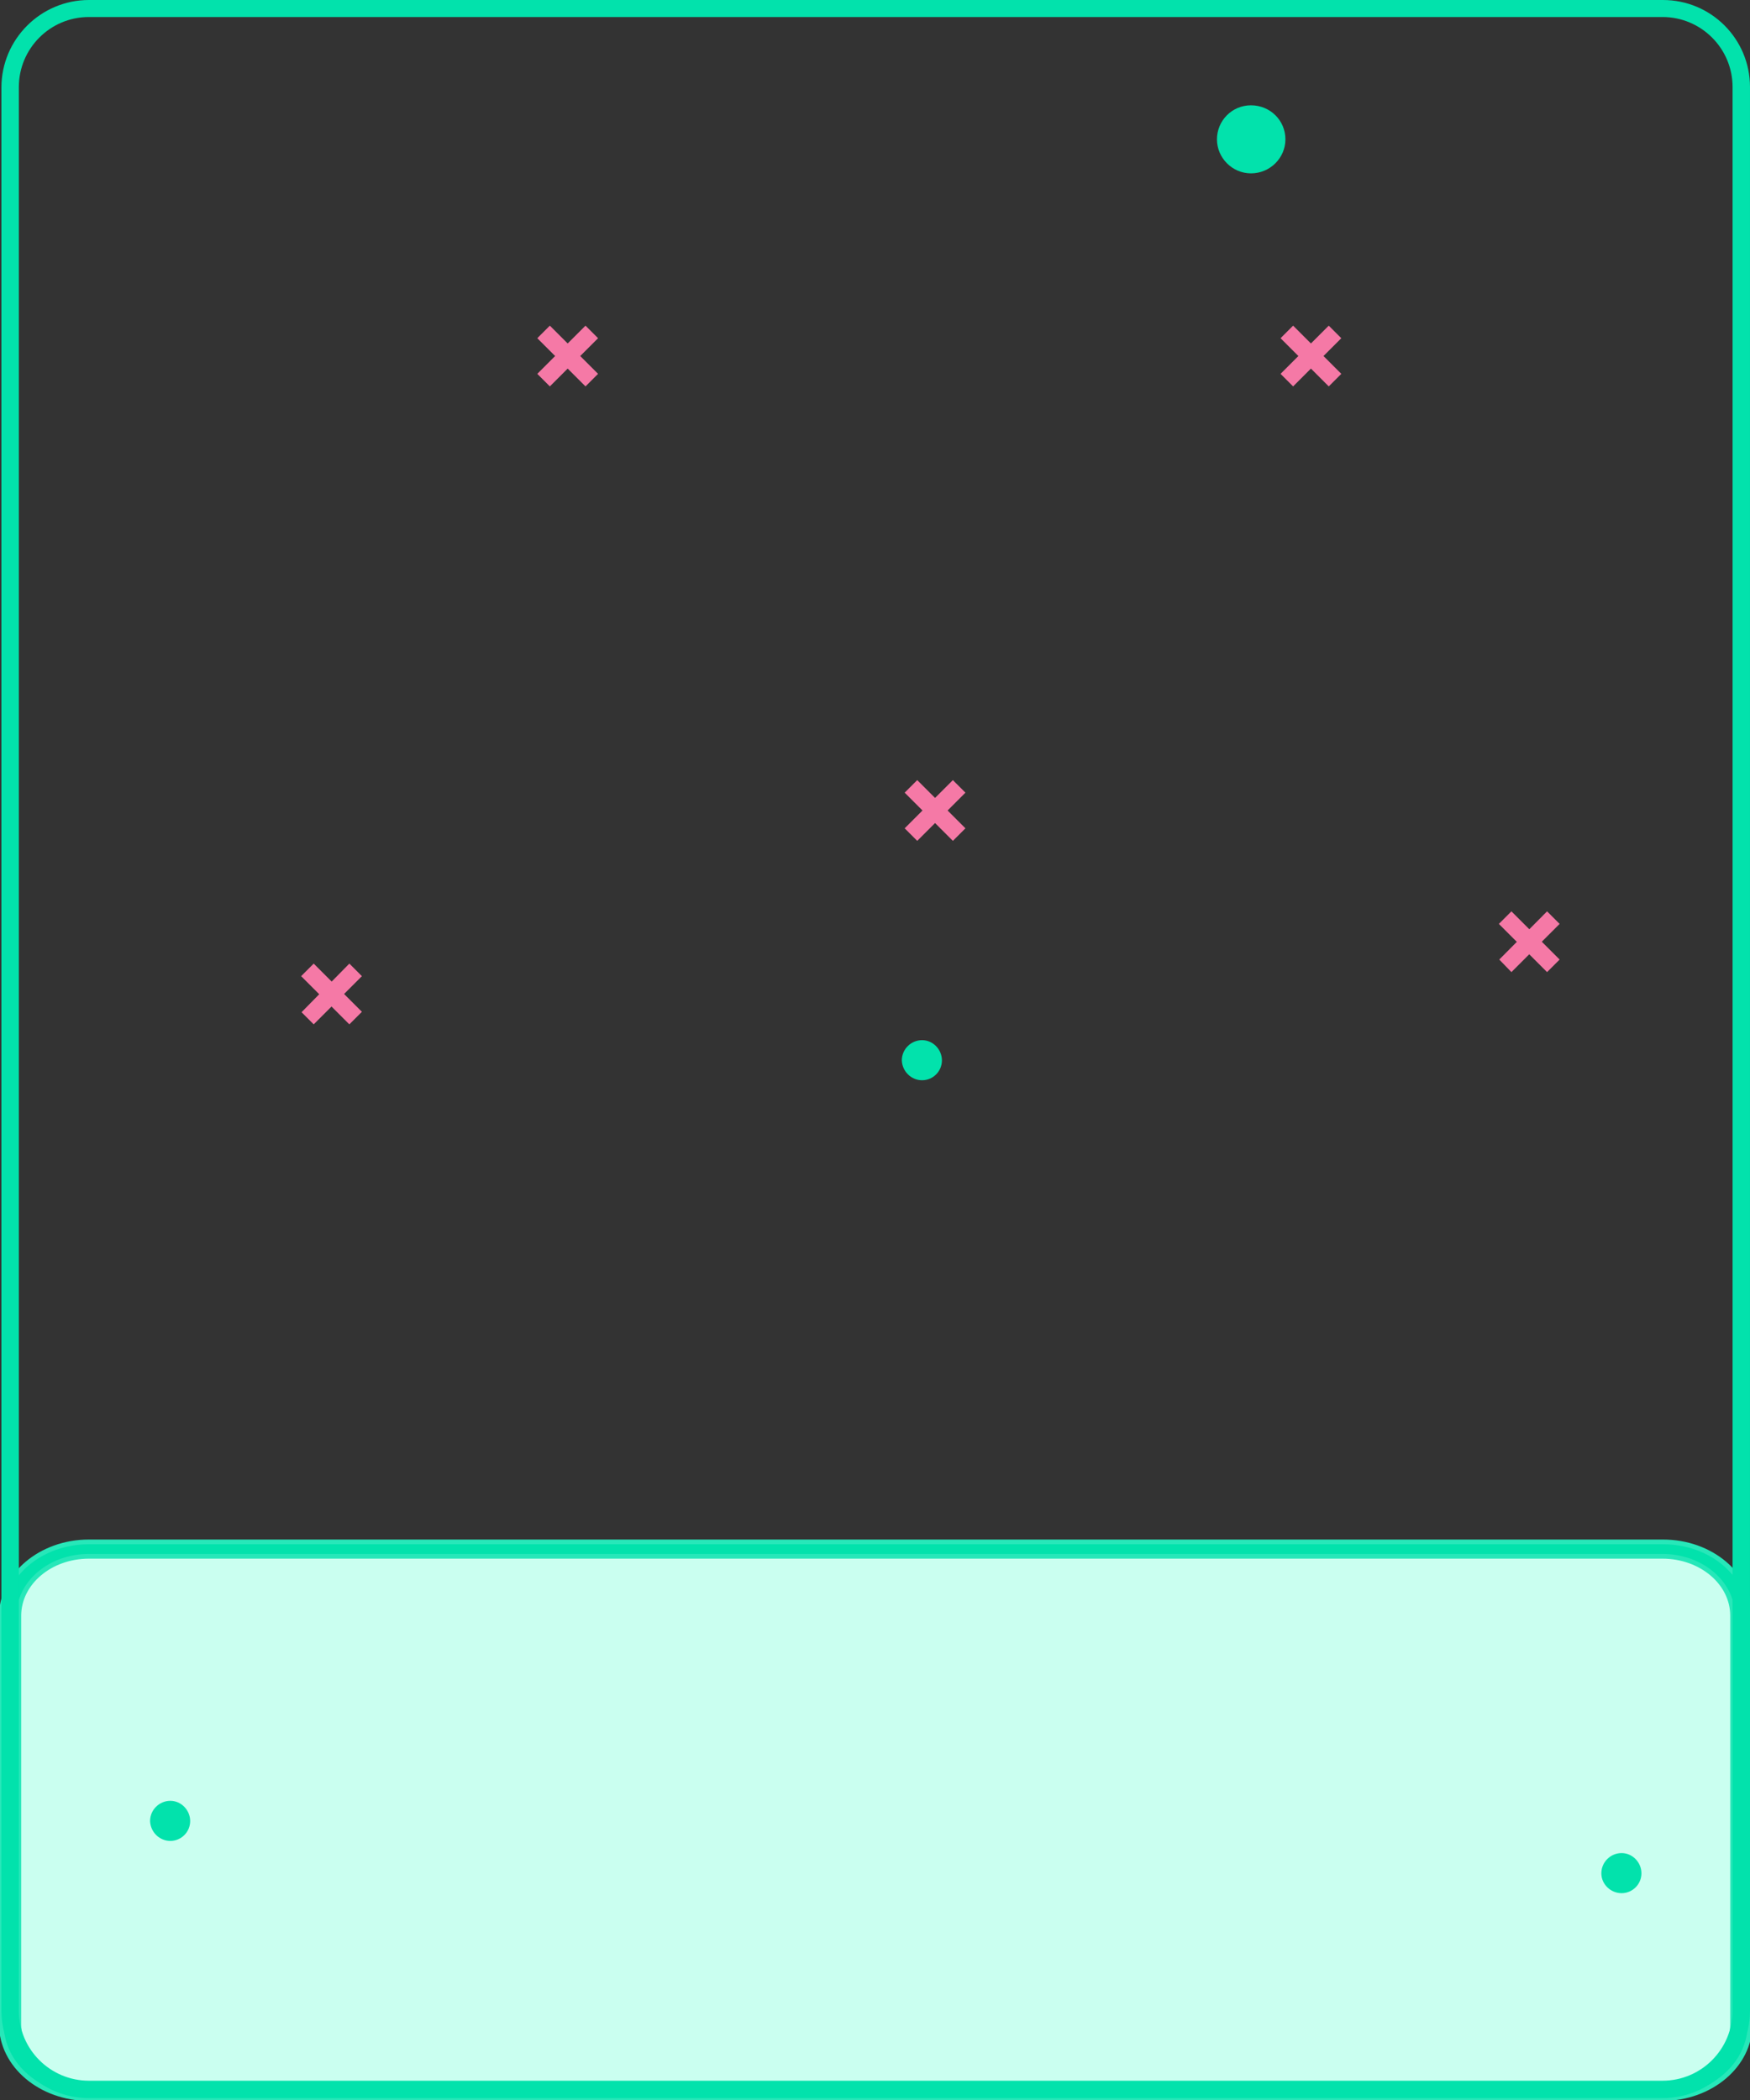 <svg xmlns="http://www.w3.org/2000/svg" xmlns:xlink="http://www.w3.org/1999/xlink" id="e9rclo26xpdp1" shape-rendering="geometricPrecision" text-rendering="geometricPrecision" viewBox="0 0 370 444"><rect x="0" y="0" width="370" height="444" fill="#333333" stroke="none"/><style>@keyframes e9rclo26xpdp5_c_o{0%,50%{opacity:0;animation-timing-function:cubic-bezier(.42,0,1,1)}25%,75%{opacity:1;animation-timing-function:cubic-bezier(.42,0,1,1)}}@keyframes e9rclo26xpdp6_c_o{0%,50%{opacity:1;animation-timing-function:cubic-bezier(.42,0,1,1)}25%,75%{opacity:0;animation-timing-function:cubic-bezier(.42,0,1,1)}}@keyframes e9rclo26xpdp7_c_o{0%,50%{opacity:0;animation-timing-function:cubic-bezier(.42,0,1,1)}25%,75%{opacity:1;animation-timing-function:cubic-bezier(.42,0,1,1)}}@keyframes e9rclo26xpdp8_c_o{0%,50%{opacity:1;animation-timing-function:cubic-bezier(.42,0,1,1)}25%,75%{opacity:0;animation-timing-function:cubic-bezier(.42,0,1,1)}}@keyframes e9rclo26xpdp9_c_o{0%,50%{opacity:0;animation-timing-function:cubic-bezier(.42,0,1,1)}25%,75%{opacity:1;animation-timing-function:cubic-bezier(.42,0,1,1)}}@keyframes e9rclo26xpdp10_c_o{0%,50%{opacity:1;animation-timing-function:cubic-bezier(.42,0,1,1)}25%,75%{opacity:0;animation-timing-function:cubic-bezier(.42,0,1,1)}}@keyframes e9rclo26xpdp11_c_o{0%,50%{opacity:0;animation-timing-function:cubic-bezier(.42,0,1,1)}25%,75%{opacity:1;animation-timing-function:cubic-bezier(.42,0,1,1)}}@keyframes e9rclo26xpdp12_c_o{0%,50%{opacity:1;animation-timing-function:cubic-bezier(.42,0,1,1)}25%,75%{opacity:0;animation-timing-function:cubic-bezier(.42,0,1,1)}}@keyframes e9rclo26xpdp13_tr__tr{0%{transform:translate(197.697px,171.361px) rotate(0deg);animation-timing-function:cubic-bezier(.42,0,1,1)}}@keyframes e9rclo26xpdp16_tr__tr{0%{transform:translate(120.023px,75.276px) rotate(0deg);animation-timing-function:cubic-bezier(.42,0,1,1)}}@keyframes e9rclo26xpdp19_tr__tr{0%{transform:translate(70.095px,210.155px) rotate(0deg);animation-timing-function:cubic-bezier(.42,0,1,1)}}@keyframes e9rclo26xpdp22_tr__tr{0%{transform:translate(277.169px,75.276px) rotate(0deg);animation-timing-function:cubic-bezier(.42,0,1,1)}}@keyframes e9rclo26xpdp25_tr__tr{0%{transform:translate(323.326px,199.108px) rotate(0deg);animation-timing-function:cubic-bezier(.42,0,1,1)}}@keyframes e9rclo26xpdp28_ts__ts{0%{transform:translate(189.901px,87.95px) scale(0,0);animation-timing-function:cubic-bezier(.42,0,1,1)}33.333%,83.333%{transform:translate(189.901px,87.95px) scale(1,1);animation-timing-function:cubic-bezier(.42,0,1,1)}}@keyframes e9rclo26xpdp32_ts__ts{0%{transform:translate(127.515px,167.336px) scale(0,0);animation-timing-function:cubic-bezier(.42,0,1,1)}33.333%,83.333%{transform:translate(127.515px,167.336px) scale(1,1);animation-timing-function:cubic-bezier(.42,0,1,1)}}@keyframes e9rclo26xpdp37_to__to{0%{transform:translate(110.393px,552px);animation-timing-function:cubic-bezier(.42,0,1,1)}25%,83.333%{transform:translate(110.393px,341.515px);animation-timing-function:cubic-bezier(.42,0,1,1)}}@keyframes e9rclo26xpdp56_to__to{0%{transform:translate(272.837px,551.061px);animation-timing-function:cubic-bezier(.42,0,1,1)}25%,83.333%{transform:translate(272.837px,341.43px);animation-timing-function:cubic-bezier(.42,0,1,1)}}@keyframes e9rclo26xpdp74_ts__ts{0%{transform:translate(257.685px,152.307px) scale(0,0);animation-timing-function:cubic-bezier(.42,0,1,1)}33.333%,83.333%{transform:translate(257.685px,152.307px) scale(1,1);animation-timing-function:cubic-bezier(.42,0,1,1)}}#e9rclo26xpdp5{animation:e9rclo26xpdp5_c_o 6000ms linear infinite normal forwards}#e9rclo26xpdp6{animation:e9rclo26xpdp6_c_o 6000ms linear infinite normal forwards}#e9rclo26xpdp7{animation:e9rclo26xpdp7_c_o 6000ms linear infinite normal forwards}#e9rclo26xpdp8{animation:e9rclo26xpdp8_c_o 6000ms linear infinite normal forwards}#e9rclo26xpdp9{animation:e9rclo26xpdp9_c_o 6000ms linear infinite normal forwards}#e9rclo26xpdp10{animation:e9rclo26xpdp10_c_o 6000ms linear infinite normal forwards}#e9rclo26xpdp11{animation:e9rclo26xpdp11_c_o 6000ms linear infinite normal forwards}#e9rclo26xpdp12{animation:e9rclo26xpdp12_c_o 6000ms linear infinite normal forwards}#e9rclo26xpdp13_tr{animation:e9rclo26xpdp13_tr__tr 6000ms linear infinite normal forwards}#e9rclo26xpdp16_tr{animation:e9rclo26xpdp16_tr__tr 6000ms linear infinite normal forwards}#e9rclo26xpdp19_tr{animation:e9rclo26xpdp19_tr__tr 6000ms linear infinite normal forwards}#e9rclo26xpdp22_tr{animation:e9rclo26xpdp22_tr__tr 6000ms linear infinite normal forwards}#e9rclo26xpdp25_tr{animation:e9rclo26xpdp25_tr__tr 6000ms linear infinite normal forwards}#e9rclo26xpdp28_ts{animation:e9rclo26xpdp28_ts__ts 6000ms linear infinite normal forwards}#e9rclo26xpdp32_ts{animation:e9rclo26xpdp32_ts__ts 6000ms linear infinite normal forwards}#e9rclo26xpdp37_to{animation:e9rclo26xpdp37_to__to 6000ms linear infinite normal forwards}#e9rclo26xpdp56_to{animation:e9rclo26xpdp56_to__to 6000ms linear infinite normal forwards}#e9rclo26xpdp74_ts{animation:e9rclo26xpdp74_ts__ts 6000ms linear infinite normal forwards}</style><path id="e9rclo26xpdp2" fill="#CAFFF0" stroke="none" stroke-width="1" d="M351.587,258L18.799,258C8.608,258,0.301,265.035,0.301,273.666L0.301,360.025C0.301,368.655,8.608,375.691,18.799,375.691L351.502,375.691C361.693,375.691,369.999,368.655,369.999,360.025L369.999,273.593C369.999,264.963,361.778,258,351.587,258ZM312.796,326.277C312.796,333.167,321.614,294.505,313.393,294.505L35.968,333.042C27.832,333.042,40.207,347.242,40.207,340.279L3.983,273.593C3.983,266.703,16.667,359.847,24.888,359.847L269.546,348.329C277.681,348.329,305.684,344.602,305.684,351.564L312.796,326.277Z" transform="matrix(1 0 0 1 0 68)"/><path id="e9rclo26xpdp3" fill="#02E2AC" stroke="#27E7B9" stroke-width="1" d="M351.587,258L18.799,258C8.608,258,0.301,265.035,0.301,273.666L0.301,360.025C0.301,368.655,8.608,375.691,18.799,375.691L351.502,375.691C361.693,375.691,369.999,368.655,369.999,360.025L369.999,273.593C369.999,264.963,361.778,258,351.587,258ZM366.317,360.025C366.317,366.915,359.723,372.572,351.502,372.572L18.799,372.572C10.663,372.572,3.983,366.988,3.983,360.025L3.983,273.593C3.983,266.703,10.577,261.046,18.799,261.046L351.502,261.046C359.637,261.046,366.317,266.631,366.317,273.593L366.317,360.025Z" transform="matrix(1 0 0 1 0 68)"/><g id="e9rclo26xpdp4"><path id="e9rclo26xpdp5" fill="#02E2AC" stroke="none" stroke-width="1" d="M57.504,53.267C61.529,53.267,64.784,50.013,64.784,46.073C64.784,42.048,61.529,38.88,57.504,38.88C53.479,38.88,50.311,42.134,50.311,46.073C50.225,50.013,53.479,53.267,57.504,53.267Z" opacity="0"/><path id="e9rclo26xpdp6" fill="#02E2AC" stroke="none" stroke-width="1" d="M264.493,36.653C268.518,36.653,271.773,33.399,271.773,29.459C271.773,25.434,268.518,22.266,264.493,22.266C260.468,22.266,257.3,25.52,257.3,29.459C257.3,33.399,260.554,36.653,264.493,36.653Z"/><path id="e9rclo26xpdp7" fill="#02E2AC" stroke="none" stroke-width="1" d="M192.384,415.515C196.409,415.515,199.663,412.261,199.663,408.236C199.663,404.211,196.409,401.042,192.384,401.042C188.359,401.042,185.19,404.296,185.19,408.236C185.19,412.261,188.444,415.515,192.384,415.515Z" opacity="0"/><path id="e9rclo26xpdp8" fill="#02E2AC" stroke="none" stroke-width="1" d="M36.01,389.224C38.323,389.224,40.207,387.34,40.207,385.028C40.207,382.716,38.323,380.746,36.01,380.746C33.698,380.746,31.729,382.63,31.729,385.028C31.814,387.34,33.698,389.224,36.01,389.224Z"/><path id="e9rclo26xpdp9" fill="#02E2AC" stroke="none" stroke-width="1" d="M36.01,176.671C38.323,176.671,40.207,174.787,40.207,172.475C40.207,170.162,38.323,168.193,36.01,168.193C33.698,168.193,31.729,170.077,31.729,172.475C31.814,174.787,33.698,176.671,36.01,176.671Z" opacity="0"/><path id="e9rclo26xpdp10" fill="#02E2AC" stroke="none" stroke-width="1" d="M342.851,400.271C345.163,400.271,347.047,398.387,347.047,396.075C347.047,393.763,345.163,391.793,342.851,391.793C340.539,391.793,338.569,393.677,338.569,396.075C338.569,398.387,340.539,400.271,342.851,400.271Z"/><path id="e9rclo26xpdp11" fill="#02E2AC" stroke="none" stroke-width="1" d="M329.919,123.062C332.231,123.062,334.115,121.178,334.115,118.865C334.115,116.553,332.231,114.583,329.919,114.583C327.606,114.583,325.637,116.467,325.637,118.865C325.637,121.178,327.606,123.062,329.919,123.062Z" opacity="0"/><path id="e9rclo26xpdp12" fill="#02E2AC" stroke="none" stroke-width="1" d="M194.953,228.396C197.266,228.396,199.15,226.512,199.15,224.2C199.15,221.888,197.266,219.918,194.953,219.918C192.641,219.918,190.671,221.802,190.671,224.2C190.757,226.512,192.641,228.396,194.953,228.396Z"/><g id="e9rclo26xpdp13_tr" transform="translate(197.697,171.361) rotate(0)"><g id="e9rclo26xpdp13" transform="translate(-197.697,-171.361)"><path id="e9rclo26xpdp14" fill="#F579A6" stroke="none" stroke-width="1" d="M201.465,177.784L191.274,167.593L193.929,164.939L204.12,175.13L201.465,177.784Z"/><path id="e9rclo26xpdp15" fill="#F579A6" stroke="none" stroke-width="1" d="M193.929,177.784L204.12,167.593L201.465,164.939L191.274,175.13L193.929,177.784Z"/></g></g><g id="e9rclo26xpdp16_tr" transform="translate(120.023,75.276) rotate(0)"><g id="e9rclo26xpdp16" transform="translate(-120.023,-75.276)"><path id="e9rclo26xpdp17" fill="#F579A6" stroke="none" stroke-width="1" d="M123.791,81.698L113.6,71.508L116.255,68.853L126.446,79.044L123.791,81.698Z"/><path id="e9rclo26xpdp18" fill="#F579A6" stroke="none" stroke-width="1" d="M116.255,81.698L126.446,71.508L123.791,68.853L113.6,79.044L116.255,81.698Z"/></g></g><g id="e9rclo26xpdp19_tr" transform="translate(70.095,210.155) rotate(0)"><g id="e9rclo26xpdp19" transform="translate(-70.095,-210.155)"><path id="e9rclo26xpdp20" fill="#F579A6" stroke="none" stroke-width="1" d="M73.863,216.578L63.672,206.387L66.327,203.732L76.518,213.923L73.863,216.578Z"/><path id="e9rclo26xpdp21" fill="#F579A6" stroke="none" stroke-width="1" d="M66.327,216.578L76.518,206.387L73.864,203.732L63.758,214.009L66.327,216.578Z"/></g></g><g id="e9rclo26xpdp22_tr" transform="translate(277.169,75.276) rotate(0)"><g id="e9rclo26xpdp22" transform="translate(-277.169,-75.276)"><path id="e9rclo26xpdp23" fill="#F579A6" stroke="none" stroke-width="1" d="M280.936,81.698L270.746,71.508L273.4,68.853L283.591,79.044L280.936,81.698Z"/><path id="e9rclo26xpdp24" fill="#F579A6" stroke="none" stroke-width="1" d="M273.4,81.698L283.591,71.508L280.936,68.853L270.746,79.044L273.4,81.698Z"/></g></g><g id="e9rclo26xpdp25_tr" transform="translate(323.326,199.108) rotate(0)"><g id="e9rclo26xpdp25" transform="translate(-323.326,-199.108)"><path id="e9rclo26xpdp26" fill="#F579A6" stroke="none" stroke-width="1" d="M327.094,205.531L316.903,195.34L319.558,192.685L329.749,202.876L327.094,205.531Z"/><path id="e9rclo26xpdp27" fill="#F579A6" stroke="none" stroke-width="1" d="M319.558,205.531L329.749,195.34L327.094,192.685L316.989,202.876L319.558,205.531Z"/></g></g></g><g id="e9rclo26xpdp28_ts" transform="translate(189.901,87.95) scale(0,0)"><g id="e9rclo26xpdp28" transform="translate(-189.901,-87.95)"><path id="e9rclo26xpdp29" fill="#CAFFF0" stroke="none" stroke-width="1" d="M188.79,38.623L157.019,88.635L190.931,137.277L222.788,87.265L188.79,38.623Z"/><path id="e9rclo26xpdp30" fill="#5932C4" stroke="none" stroke-width="1" d="M191.015,139.847L155.304,88.721L188.788,36.053L224.499,87.179L191.015,139.847ZM160.87,88.549L190.843,131.454L218.933,87.265L188.959,44.36L160.87,88.549Z"/><path id="e9rclo26xpdp31" fill="#5932C4" stroke="none" stroke-width="1" d="M188.616,135.65L187.931,105.249L157.101,90.691L159.071,86.494L187.845,100.111L186.56,40.25L191.185,40.164L192.469,100.025L220.644,85.21L222.785,89.32L192.555,105.249L193.24,135.65L188.616,135.65Z"/></g></g><g id="e9rclo26xpdp32_ts" transform="translate(127.515,167.336) scale(0,0)"><g id="e9rclo26xpdp32" transform="translate(-127.515,-167.336)"><path id="e9rclo26xpdp33" fill="#CAFFF0" stroke="none" stroke-width="1" d="M103.752,128.542L101.611,183.179L151.281,206.216L153.422,151.493L103.752,128.542Z"/><path id="e9rclo26xpdp34" fill="#5932C4" stroke="none" stroke-width="1" d="M154.619,211.611L98.012,185.406L100.41,123.062L157.017,149.267L154.619,211.611ZM102.808,182.494L150.251,204.503L152.307,152.178L104.863,130.169L102.808,182.494Z"/><path id="e9rclo26xpdp35" fill="#5932C4" stroke="none" stroke-width="1" d="M131.206,155.524C130.279,156.329,129.353,157.249,128.426,158.054C128.31,158.169,128.194,158.169,128.078,158.054C127.731,157.824,127.499,157.479,127.152,157.134C126.225,156.329,124.951,155.869,123.676,155.869C123.213,155.869,122.75,155.984,122.402,156.099C122.518,156.329,122.634,156.444,122.634,156.444C124.603,159.204,126.457,162.08,128.426,164.84C128.542,165.07,128.773,165.07,129.005,164.955C130.395,164.38,131.901,164.15,133.523,164.035C135.84,163.92,137.809,164.725,139.431,166.22C141.284,168.061,142.327,170.131,142.442,172.661C142.558,175.077,142.095,177.262,140.357,179.102C140.01,179.447,139.546,179.907,139.083,180.252C139.662,181.057,140.126,181.863,140.705,182.668C139.778,183.243,138.967,183.818,138.041,184.393C137.461,183.588,136.998,182.783,136.419,181.978C133.986,183.128,131.554,183.933,128.773,183.013C126.688,182.323,125.066,181.057,123.676,179.332C124.603,178.412,125.53,177.492,126.457,176.572C126.804,176.802,127.036,177.147,127.383,177.492C128.31,178.412,129.353,179.102,130.627,179.562C132.017,179.907,133.175,179.677,134.334,178.987C134.218,178.872,134.218,178.757,134.102,178.642C132.017,175.652,130.048,172.661,127.962,169.671C127.847,169.441,127.615,169.441,127.383,169.556C125.646,170.246,123.792,170.591,121.939,170.476C119.043,170.361,117.073,168.751,115.568,166.45C113.135,162.655,114.062,158.054,117.421,155.179C117.653,154.949,117.653,154.834,117.537,154.604C117.189,154.143,116.958,153.683,116.61,153.338C116.494,153.108,116.494,153.108,116.726,152.878C117.421,152.418,118.116,151.958,118.811,151.383C119.043,151.268,119.159,151.268,119.274,151.498C119.622,151.958,119.854,152.418,120.201,152.878C120.317,152.993,120.433,153.108,120.549,152.993C123.097,151.498,128.078,151.958,130.858,155.064C131.09,155.409,131.206,155.524,131.206,155.524ZM137.23,177.607C138.041,177.032,138.504,176.342,138.736,175.422C139.431,172.891,137.925,170.016,136.071,168.866C134.681,167.946,133.059,167.83,131.438,168.176C131.206,168.291,130.974,168.291,130.743,168.291C132.944,171.511,135.029,174.501,137.23,177.607ZM119.738,158.054C118.116,159.319,117.305,162.54,118.927,164.84C120.665,167.485,123.676,167.6,125.761,166.68C123.792,163.805,121.707,160.814,119.738,158.054Z"/></g></g><g id="e9rclo26xpdp36" mask="url(#e9rclo26xpdp53)"><g id="e9rclo26xpdp37_to" transform="translate(110.393,552)"><g id="e9rclo26xpdp37" transform="translate(-110.393,-341.515)"><path id="e9rclo26xpdp38" fill="#FFF" stroke="none" stroke-width="1" d="M166.694,267.447C164.554,267.104,162.669,267.704,162.669,267.704C162.669,267.704,161.128,268.218,159.843,269.331C157.36,271.386,157.274,276.182,156.675,281.235C155.647,290.312,153.506,295.964,152.65,302.559L152.564,302.901C152.393,302.901,154.363,279.351,154.876,270.016C154.962,267.618,151.28,255.543,145.028,254.773C139.376,254.173,134.238,263.422,133.21,265.22C133.21,265.306,133.124,265.306,133.124,265.477C129.185,273.099,131.754,278.837,130.641,289.97C130.127,295.108,128.843,301.531,128.843,301.531C128.843,302.73,128.757,303.672,128.757,304.443C128.586,304.443,128.5,304.443,128.329,304.443C126.273,294.166,125.588,285.688,125.417,279.693C125.074,266.505,126.702,258.369,121.306,249.806C120.022,247.836,116.682,242.441,112.571,242.612C107.262,242.869,103.322,252.289,102.038,258.369C101.353,261.452,101.952,268.732,103.066,283.204C103.322,286.287,103.494,288.514,103.751,292.539C104.179,298.362,104.436,303.158,104.521,306.412C101.524,297.335,99.726,289.884,98.698,285.003C94.587,265.82,95.444,255.543,87.565,250.234C86.709,249.634,82.684,246.894,79.087,248.264C73.349,250.319,72.664,261.11,72.407,264.535C71.979,271.386,73.606,273.613,78.402,296.05C79.258,299.904,80.029,303.757,80.885,307.44C82.341,314.205,83.711,320.542,84.739,325.338C84.568,325.852,84.397,326.366,83.883,326.451C82.17,326.965,78.916,320.371,78.659,319.857C77.203,316.86,76.946,315.233,76.175,313.092C75.661,311.636,73.52,305.984,69.41,302.302C63.843,297.335,54.594,295.622,49.627,299.047C46.716,301.017,45.774,303.843,45.774,303.843C45.346,305.042,45.174,306.412,45.431,307.868C45.945,311.55,48.514,315.575,53.396,319.6C56.05,321.741,58.705,325.424,61.531,332.018C64.357,338.698,67.355,348.118,70.609,361.734C73.949,375.351,81.656,384.343,92.275,389.481L92.189,389.481L84.14,436.411L87.651,437.01L142.288,436.582L145.884,436.753L148.539,389.138C155.048,385.713,159.33,380.832,162.241,375.179C166.095,367.643,167.551,358.823,168.921,350.601C169.178,349.06,169.435,347.518,169.692,345.977C173.032,326.708,176.286,294.68,176.714,282.348C177.142,274.298,172.347,268.389,166.694,267.447Z"/><path id="e9rclo26xpdp39" fill="#CAFFF0" stroke="none" stroke-width="1" d="M147.685,391.622C143.917,392.564,139.977,393.42,135.952,394.277C133.298,394.79,130.643,395.304,127.988,395.818C127.988,395.818,120.281,396.674,95.275,392.136C91.763,408.578,88.338,425.106,84.827,441.549C91.849,441.891,98.871,442.234,105.894,442.662C129.101,435.725,134.154,431.101,133.897,428.018C133.383,421.509,108.548,418.94,108.977,413.973C109.062,412.346,111.974,412.175,120.109,407.807C125.162,405.153,125.676,404.296,133.212,399.757C136.552,397.788,141.433,394.962,147.685,391.622Z"/><path id="e9rclo26xpdp40" fill="#CAFFF0" stroke="none" stroke-width="1" d="M44.49,308.382C46.46,313.777,49.8,317.374,51.512,319.344C51.512,319.344,55.195,321.399,59.648,331.932C62.474,338.612,65.471,348.203,68.725,361.991C72.151,376.293,80.372,385.627,91.676,390.68C92.019,390.851,92.362,390.937,92.79,391.108C103.323,394.534,112.401,395.476,118.652,395.732C125.075,395.989,131.755,396.161,139.719,393.335C143.916,391.879,147.17,390.08,149.311,388.625C150.51,387.683,152.051,386.312,153.678,384.6C157.361,380.746,159.502,377.149,160.358,375.522C162.499,371.326,163.869,366.616,164.897,361.906C162.156,364.303,133.211,388.967,104.608,379.633C98.271,377.577,86.024,359.85,61.789,324.482C58.363,319.515,51.94,309.838,55.28,301.959C56.222,299.732,57.678,298.277,58.706,297.335C57.678,296.992,52.112,295.279,47.487,298.277C46.631,298.876,44.49,300.246,43.719,302.901C43.462,305.128,43.976,306.926,44.49,308.382Z"/><path id="e9rclo26xpdp41" fill="#CAFFF0" stroke="none" stroke-width="1" d="M79.773,257.941C79.002,259.14,77.375,262.223,77.632,269.417C78.317,287.743,91.419,328.25,87.823,329.963C86.966,330.391,85.168,328.764,84.226,327.394C82.77,325.081,83.37,322.255,83.626,321.313C84.654,316.004,82.085,312.15,78.403,296.906C77.375,292.539,75.919,286.116,74.634,277.98C74.634,277.98,73.607,274.897,72.665,270.359C71.038,262.309,70.01,258.198,71.551,254.344C71.808,253.659,74.206,247.75,79.173,247.236C81.914,246.98,85.254,248.35,85.682,250.405C85.939,252.632,82.256,253.831,79.773,257.941Z"/><path id="e9rclo26xpdp42" fill="#CAFFF0" stroke="none" stroke-width="1" d="M107.006,262.137C106.064,276.096,106.578,290.227,108.462,304.1C108.547,304.785,108.633,305.641,108.205,306.155C107.52,307.012,106.064,306.755,105.379,305.898C104.693,305.042,104.608,303.843,104.522,302.815C103.323,286.202,103.066,269.417,103.837,252.717C103.923,250.833,104.008,248.864,104.779,247.065C106.235,243.725,116.083,239.7,114.285,245.181C113.514,247.579,110.26,249.549,109.061,251.947C107.605,255.115,107.263,258.712,107.006,262.137Z"/><path id="e9rclo26xpdp43" fill="#CAFFF0" stroke="none" stroke-width="1" d="M137.578,266.334C133.296,276.696,132.012,288.171,133.724,299.219C133.896,300.503,134.153,301.873,133.81,303.158C133.468,304.443,132.354,305.641,130.984,305.556C128.672,305.385,128.158,302.216,128.501,299.818C130.128,285.517,130.641,266.933,136.208,257.427C136.893,256.228,138.435,253.831,141.175,252.974C143.915,252.118,147.084,252.974,147.341,254.087C147.512,254.773,146.656,255.286,143.059,258.455C140.575,260.682,138.863,263.251,137.578,266.334Z"/><path id="e9rclo26xpdp44" fill="#CAFFF0" stroke="none" stroke-width="1" d="M152.738,316.004C151.624,316.004,150.597,314.377,150.254,313.092C149.227,309.838,151.796,307.354,153.765,303.072C154.707,301.103,155.564,294.937,157.277,282.434C157.962,277.467,158.304,274.983,158.304,274.127C158.304,271.472,157.876,270.187,158.818,268.817C160.445,266.419,164.385,266.591,164.984,266.676C166.868,266.848,169.865,267.618,170.037,269.074C170.208,270.53,167.382,271.472,165.327,273.099C159.161,277.895,162.244,287.058,157.962,304.785C156.848,308.896,155.05,316.004,152.738,316.004Z"/><path id="e9rclo26xpdp45" fill="#02E2AC" stroke="none" stroke-width="1" d="M167.722,264.193C173.546,265.135,178.427,271.386,178.17,279.693C177.656,292.539,174.402,326.023,170.891,346.063C170.634,347.604,170.377,349.231,170.12,350.858C168.75,359.422,167.294,368.671,163.269,376.55C158.388,386.141,149.91,393.506,133.981,395.904C118.395,398.216,103.922,397.36,92.361,392.136C80.714,386.912,72.236,377.32,68.725,362.505C65.3,348.289,62.217,338.441,59.305,331.504C56.393,324.568,53.653,320.714,50.912,318.487C45.86,314.291,43.205,310.095,42.691,306.241C42.177,302.216,44.061,298.962,47.059,296.992C52.968,293.138,63.159,293.909,71.037,301.36C74.292,304.443,76.09,308.468,77.546,312.321C77.803,313.006,78.06,313.692,78.317,314.377C79.516,317.545,80.543,320.543,82.256,323.197C83.198,324.653,84.739,326.023,86.88,327.65C87.908,328.421,89.021,329.278,90.306,330.134C90.391,330.22,90.477,330.305,90.648,330.391C91.762,331.162,92.961,332.018,94.074,332.874C99.212,336.642,104.693,341.353,107.262,348.375L103.837,349.659C101.61,343.75,96.9,339.554,91.933,335.872C90.82,335.015,89.621,334.245,88.593,333.474C88.507,333.388,88.336,333.303,88.251,333.217C87.052,332.361,85.853,331.504,84.739,330.648C82.598,329.021,80.543,327.222,79.258,325.253C77.289,322.255,76.004,318.744,74.891,315.576C74.634,314.89,74.377,314.291,74.206,313.606C72.75,309.838,71.209,306.498,68.639,304.014C61.788,297.506,53.396,297.335,49.285,300.075C47.316,301.36,46.288,303.329,46.545,305.727C46.887,308.296,48.772,311.722,53.482,315.661C56.821,318.402,59.819,322.855,62.902,330.048C65.985,337.242,69.068,347.347,72.493,361.649C75.833,375.351,83.54,384,94.074,388.71C104.693,393.506,118.395,394.448,133.553,392.221C148.368,390.08,155.819,383.315,160.101,374.837C163.783,367.558,165.153,358.994,166.609,350.43C166.866,348.803,167.123,347.09,167.466,345.463C170.891,325.51,174.231,292.196,174.659,279.522C174.916,272.671,170.891,268.389,167.38,267.79C165.667,267.533,163.954,267.961,162.499,269.588C161.043,271.215,159.758,274.127,159.587,278.923C159.416,284.146,158.217,293.395,157.018,301.274C156.418,305.213,155.904,308.896,155.476,311.551C155.305,312.921,155.134,313.948,154.962,314.719C154.877,315.062,154.877,315.404,154.791,315.576L154.706,315.918C154.706,315.918,154.705,315.918,152.907,315.576C151.109,315.319,151.109,315.319,151.109,315.319L151.109,315.062C151.109,314.89,151.194,314.548,151.28,314.205C151.366,313.435,151.537,312.407,151.794,311.037C152.222,308.382,152.736,304.785,153.335,300.846C154.449,292.967,155.648,283.89,155.819,278.837C155.99,273.527,157.446,269.674,159.673,267.19C161.813,264.621,164.811,263.679,167.722,264.193Z"/><path id="e9rclo26xpdp46" fill="#02E2AC" stroke="none" stroke-width="1" d="M89.363,319.344C105.72,296.906,141.431,296.906,158.044,319.344L155.047,321.57C139.804,301.188,107.09,301.188,92.275,321.57L89.363,319.344Z"/><path id="e9rclo26xpdp47" fill="#02E2AC" stroke="none" stroke-width="1" d="M80.545,248.864C77.033,249.634,73.522,253.574,74.207,260.682C74.721,266.505,77.462,279.522,80.288,293.138C81.144,297.078,82,301.103,82.857,304.956C84.912,314.291,86.71,322.855,87.738,328.079L84.056,328.764C83.114,323.54,81.23,315.062,79.26,305.813C78.404,301.959,77.547,297.934,76.691,293.909C73.779,280.378,71.124,267.104,70.525,261.024C69.754,252.632,73.951,246.466,79.774,245.267C85.769,243.982,91.849,248.093,94.418,257.085C97.501,268.218,103.41,298.362,105.208,307.954L101.611,308.639C99.728,298.876,93.904,268.989,90.821,258.027C88.594,250.234,83.884,248.179,80.545,248.864Z"/><path id="e9rclo26xpdp48" fill="#02E2AC" stroke="none" stroke-width="1" d="M112.744,244.154C109.148,244.325,105.037,247.75,104.694,254.858C104.352,260.682,104.951,270.187,105.722,280.293C105.893,282.348,106.065,284.403,106.236,286.459C106.835,294.423,107.435,302.387,107.692,308.382L104.009,308.468C103.838,302.559,103.239,294.765,102.639,286.716C102.468,284.66,102.297,282.519,102.125,280.464C101.355,270.444,100.755,260.682,101.098,254.601C101.526,246.123,106.664,240.728,112.659,240.385C118.739,240.043,124.22,245.01,125.333,254.344C126.703,265.82,127.988,295.108,128.331,304.956L124.648,305.128C124.306,295.279,123.021,266.077,121.651,254.858C120.537,246.723,116.256,243.982,112.744,244.154Z"/><path id="e9rclo26xpdp49" fill="#02E2AC" stroke="none" stroke-width="1" d="M144.943,254.687C141.347,254.259,136.808,256.914,135.181,263.85C133.896,269.502,133.125,279.608,132.783,288.514C132.612,292.881,132.44,296.992,132.355,299.904C132.355,301.36,132.269,302.559,132.269,303.415C132.269,303.843,132.269,304.186,132.269,304.357L132.269,304.614L132.269,304.699L130.385,304.699C128.501,304.699,128.501,304.699,128.501,304.699L128.501,304.614L128.501,304.357C128.501,304.1,128.501,303.843,128.501,303.415C128.501,302.559,128.501,301.36,128.587,299.904C128.672,296.906,128.758,292.881,129.015,288.428C129.443,279.608,130.214,269.16,131.584,263.165C133.468,254.944,139.463,250.491,145.372,251.09C151.452,251.775,155.991,257.599,155.477,266.933C154.877,278.409,152.651,303.929,151.366,313.777L147.684,313.263C148.968,303.501,151.195,278.152,151.794,266.762C152.223,258.455,148.369,255.03,144.943,254.687Z"/><path id="e9rclo26xpdp50" fill="#02E2AC" stroke="none" stroke-width="1" d="M82.6,440.521L90.906,391.536L94.589,392.136L86.282,441.121L82.6,440.521Z"/><path id="e9rclo26xpdp51" fill="#02E2AC" stroke="none" stroke-width="1" d="M142.717,440.692L145.457,389.823L149.14,389.995L146.399,440.864L142.717,440.692Z"/><path id="e9rclo26xpdp52" fill="#02E2AC" stroke="none" stroke-width="1" d="M116.17,425.278C105.807,424.079,95.788,420.824,89.022,416.457L90.992,413.374C97.158,417.313,106.578,420.482,116.512,421.595C126.446,422.708,136.723,421.766,144.601,417.827L146.229,421.081C137.493,425.534,126.532,426.477,116.17,425.278Z"/></g></g><mask id="e9rclo26xpdp53" mask-type="luminance"><rect id="e9rclo26xpdp54" width="156.944" height="198.96" fill="#FFF" stroke="none" stroke-width="1" rx="0" ry="0" transform="matrix(1 0 0 1 22.307 240.369)"/></mask></g><g id="e9rclo26xpdp55" mask="url(#e9rclo26xpdp72)"><g id="e9rclo26xpdp56_to" transform="translate(272.837,551.061)"><g id="e9rclo26xpdp56" transform="translate(-272.837,-341.43)"><path id="e9rclo26xpdp57" fill="#FFF" stroke="none" stroke-width="1" d="M334.287,298.362C328.207,294.594,316.732,297.848,311.593,304.443C310.309,306.07,308.51,309.067,307.14,312.493C306.284,314.548,306.369,314.805,305.171,317.888C303.03,323.283,301.745,324.824,300.889,325.766C299.604,327.051,298.32,327.907,297.463,328.421C299.005,323.197,300.974,315.918,303.03,307.012C303.886,303.415,304.4,300.76,305.513,295.451C311.251,267.704,313.049,257.342,309.024,252.546C306.113,249.12,302.601,248.35,302.601,248.35C302.601,248.35,300.46,247.922,298.32,248.35C291.982,249.806,287.358,265.22,281.791,293.395C280.849,298.02,280.164,301.702,279.822,303.757C279.394,301.445,278.794,297.763,278.708,293.138C278.623,288.428,279.137,284.917,279.308,283.29C281.363,267.533,282.99,254.687,277.253,247.836C276.482,246.894,274.17,244.153,270.744,243.811C270.744,243.811,268.089,243.554,265.435,245.01C259.44,248.435,259.44,261.195,259.097,269.417C258.84,277.98,257.984,289.713,255.672,304.186C255.586,304.186,255.501,304.186,255.501,304.186C255.415,304.186,255.329,304.186,255.329,304.186C255.501,303.757,255.586,303.158,255.329,302.901C254.901,302.473,254.045,303.158,253.531,302.987C251.989,302.473,253.274,295.365,253.531,289.713C253.702,285.945,253.188,282.519,252.161,275.668C250.962,267.618,250.277,263.593,248.136,260.253C247.365,259.054,242.484,251.861,237.688,252.717C231.351,253.831,229.467,267.704,229.295,269.331C228.525,274.897,229.467,277.124,231.179,290.484C231.95,296.221,233.92,311.122,232.807,311.379C232.293,311.465,231.179,307.954,230.494,305.898C227.411,296.221,225.27,289.285,225.527,280.293C225.527,280.207,225.784,272.5,223.386,268.903C223.129,268.475,222.444,267.533,221.245,266.933C221.245,266.933,219.618,266.334,217.306,266.676C211.654,267.618,206.858,273.613,207.201,281.663C207.715,294.08,210.883,326.537,214.223,346.063C214.48,347.604,214.737,349.146,214.994,350.687C216.278,358.994,217.734,367.986,221.588,375.608C224.243,380.746,227.925,385.285,233.406,388.71L232.635,388.71C234.434,408.236,234.434,417.399,233.92,422.109C233.492,426.134,234.434,430.159,234.519,434.184C234.519,435.554,234.605,438.123,236.318,440.093C237.26,441.121,238.459,441.634,239.229,441.891C257.898,441.634,276.482,441.377,295.151,441.121C295.75,439.922,296.35,438.808,297.035,437.609L289.156,391.108C289.499,390.937,289.841,390.851,290.184,390.68C301.488,385.627,309.709,376.293,313.135,361.991C316.475,348.203,319.386,338.612,322.298,331.932C326.751,321.399,330.434,319.344,330.434,319.344C332.146,317.288,335.486,313.691,337.456,308.382C337.97,306.926,338.484,305.128,337.97,303.158C337.285,300.246,334.973,298.79,334.287,298.362Z"/><path id="e9rclo26xpdp58" fill="#CAFFF0" stroke="none" stroke-width="1" d="M234.436,391.451C238.204,392.393,242.143,393.249,246.168,394.105C248.823,394.619,251.478,395.133,254.133,395.647C254.133,395.647,261.84,396.503,286.846,391.964C290.358,408.407,293.783,424.935,297.294,441.377C290.272,441.72,283.25,442.063,276.227,442.491C253.019,435.554,247.967,430.93,248.224,427.847C248.738,421.338,273.573,418.769,273.144,413.802C273.059,412.175,270.147,412.004,262.011,407.636C256.959,404.981,256.445,404.125,248.909,399.586C245.569,397.617,240.688,394.79,234.436,391.451Z"/><path id="e9rclo26xpdp59" fill="#CAFFF0" stroke="none" stroke-width="1" d="M337.628,308.211C335.659,313.606,332.319,317.203,330.606,319.172C330.606,319.172,326.924,321.228,322.471,331.761C319.645,338.441,316.647,348.032,313.393,361.82C309.967,376.121,301.746,385.456,290.442,390.509C290.099,390.68,289.757,390.766,289.329,390.937C278.795,394.362,269.718,395.304,263.466,395.561C257.043,395.818,250.363,395.989,242.399,393.163C238.203,391.708,234.949,389.909,232.808,388.453C231.609,387.511,230.067,386.141,228.44,384.428C224.758,380.575,222.617,376.978,221.76,375.351C219.62,371.154,218.249,366.444,217.222,361.734C219.962,364.132,248.908,388.796,277.511,379.461C283.848,377.406,296.094,359.679,320.33,324.311C323.755,319.344,330.178,309.666,326.838,301.788C325.896,299.561,324.44,298.105,323.413,297.163C324.44,296.821,330.007,295.108,334.631,298.105C335.488,298.705,337.629,300.075,338.399,302.73C338.656,304.956,338.142,306.755,337.628,308.211Z"/><path id="e9rclo26xpdp60" fill="#CAFFF0" stroke="none" stroke-width="1" d="M302.348,257.77C303.119,258.969,304.746,262.052,304.489,269.245C303.804,287.572,290.701,328.079,294.298,329.791C295.154,330.22,296.953,328.592,297.895,327.222C299.351,324.91,298.751,322.084,298.494,321.142C297.467,315.832,300.036,311.979,303.718,296.735C304.746,292.368,306.202,285.945,307.486,277.809C307.486,277.809,308.514,274.726,309.456,270.187C311.083,262.137,312.111,258.027,310.569,254.173C310.312,253.488,307.914,247.579,302.947,247.065C300.207,246.808,296.867,248.178,296.439,250.234C296.182,252.46,299.779,253.659,302.348,257.77Z"/><path id="e9rclo26xpdp61" fill="#CAFFF0" stroke="none" stroke-width="1" d="M275.028,261.966C275.97,275.925,275.456,290.055,273.572,303.929C273.487,304.614,273.401,305.47,273.829,305.984C274.514,306.84,275.97,306.584,276.655,305.727C277.34,304.871,277.426,303.672,277.512,302.644C278.71,286.03,278.967,269.245,278.197,252.546C278.111,250.662,278.025,248.692,277.255,246.894C275.799,243.554,265.95,239.529,267.749,245.01C268.52,247.408,271.774,249.377,272.973,251.775C274.514,254.944,274.857,258.541,275.028,261.966Z"/><path id="e9rclo26xpdp62" fill="#CAFFF0" stroke="none" stroke-width="1" d="M244.54,266.162C248.821,276.525,250.106,288,248.393,299.047C248.222,300.332,247.965,301.702,248.308,302.987C248.65,304.271,249.763,305.47,251.134,305.385C253.446,305.213,253.96,302.045,253.617,299.647C251.99,285.345,251.476,266.762,245.91,257.256C245.225,256.057,243.683,253.659,240.943,252.803C238.202,251.947,235.034,252.803,234.777,253.916C234.606,254.601,235.462,255.115,239.059,258.284C241.542,260.425,243.255,263.079,244.54,266.162Z"/><path id="e9rclo26xpdp63" fill="#CAFFF0" stroke="none" stroke-width="1" d="M229.383,315.832C230.496,315.832,231.524,314.205,231.866,312.921C232.894,309.667,230.325,307.183,228.355,302.901C227.413,300.931,226.557,294.766,224.844,282.262C224.159,277.295,223.816,274.812,223.816,273.956C223.816,271.301,224.245,270.016,223.303,268.646C221.676,266.248,217.736,266.419,217.137,266.505C215.253,266.676,212.255,267.447,212.084,268.903C211.913,270.359,214.739,271.301,216.794,272.928C222.96,277.724,219.877,286.887,224.159,304.614C225.272,308.724,227.071,315.747,229.383,315.832Z"/><path id="e9rclo26xpdp64" fill="#02E2AC" stroke="none" stroke-width="1" d="M215.508,264.193C209.684,265.135,204.803,271.386,205.06,279.693C205.574,292.539,208.828,326.023,212.339,346.063C212.596,347.604,212.853,349.231,213.11,350.858C214.48,359.422,215.936,368.671,219.961,376.55C224.842,386.141,233.32,393.506,249.335,395.904C264.921,398.216,279.394,397.36,290.869,392.136C302.516,386.912,310.994,377.32,314.505,362.505C317.931,348.289,321.014,338.441,323.925,331.504C326.837,324.568,329.577,320.714,332.318,318.487C337.37,314.291,340.025,310.095,340.539,306.241C341.053,302.216,339.169,298.962,336.172,296.992C330.263,293.138,320.072,293.909,312.193,301.36C308.853,304.443,307.14,308.468,305.684,312.321C305.428,313.006,305.171,313.692,304.914,314.377C303.715,317.545,302.687,320.543,300.974,323.197C300.032,324.653,298.491,326.023,296.35,327.65C295.322,328.421,294.209,329.278,292.924,330.134C292.839,330.22,292.668,330.305,292.582,330.391C291.469,331.162,290.27,332.018,289.156,332.874C284.104,336.642,278.623,341.353,275.968,348.375L279.394,349.659C281.62,343.75,286.33,339.554,291.297,335.872C292.411,335.015,293.61,334.245,294.637,333.474C294.723,333.388,294.894,333.303,294.98,333.217C296.179,332.361,297.378,331.504,298.491,330.648C300.632,329.021,302.687,327.222,303.972,325.253C305.941,322.255,307.14,318.744,308.339,315.576C308.596,314.89,308.767,314.291,309.024,313.606C310.48,309.838,312.022,306.498,314.591,304.014C321.442,297.506,329.834,297.335,333.945,300.075C335.915,301.36,336.942,303.329,336.685,305.727C336.343,308.296,334.459,311.722,329.749,315.661C326.409,318.402,323.411,322.855,320.329,330.048C317.331,337.242,314.163,347.347,310.737,361.649C307.483,375.351,299.69,384,289.156,388.71C278.537,393.506,264.835,394.448,249.677,392.221C234.862,390.08,227.411,383.315,223.13,374.837C219.447,367.558,218.077,358.994,216.621,350.43C216.364,348.803,216.107,347.09,215.765,345.463C212.339,325.51,208.999,292.196,208.571,279.522C208.314,272.671,212.339,268.389,215.936,267.79C217.649,267.533,219.361,267.961,220.817,269.588C222.273,271.215,223.472,274.127,223.643,278.923C223.815,284.146,225.099,293.395,226.213,301.274C226.812,305.213,227.326,308.896,227.754,311.551C228.011,312.921,228.182,313.948,228.268,314.719C228.353,315.062,228.353,315.404,228.439,315.576L228.525,315.918C228.525,315.918,228.525,315.918,230.323,315.576C232.122,315.319,232.122,315.319,232.122,315.319L232.036,315.062C232.036,314.89,231.95,314.548,231.865,314.205C231.693,313.435,231.608,312.407,231.351,311.037C230.923,308.382,230.409,304.785,229.809,300.846C228.696,292.967,227.497,283.89,227.326,278.837C227.155,273.527,225.784,269.674,223.558,267.19C221.417,264.621,218.42,263.679,215.508,264.193Z"/><path id="e9rclo26xpdp65" fill="#02E2AC" stroke="none" stroke-width="1" d="M293.867,319.344C277.511,296.906,241.799,296.906,225.1,319.344L228.097,321.57C243.341,301.188,276.055,301.188,290.87,321.57L293.867,319.344Z"/><path id="e9rclo26xpdp66" fill="#02E2AC" stroke="none" stroke-width="1" d="M302.689,248.864C306.2,249.634,309.711,253.574,309.026,260.682C308.426,266.505,305.772,279.522,302.945,293.138C302.089,297.078,301.233,301.103,300.376,304.956C298.407,314.291,296.523,322.855,295.581,328.079L299.177,328.764C300.119,323.54,302.003,315.062,303.973,305.813C304.83,301.959,305.686,297.934,306.542,293.909C309.368,280.378,312.109,267.104,312.708,261.024C313.479,252.632,309.283,246.466,303.459,245.267C297.55,243.982,291.299,248.093,288.815,257.085C285.732,268.218,279.823,298.362,278.025,307.954L281.707,308.639C283.591,298.876,289.415,268.989,292.498,258.027C294.639,250.234,299.349,248.179,302.689,248.864Z"/><path id="e9rclo26xpdp67" fill="#02E2AC" stroke="none" stroke-width="1" d="M270.403,244.154C274,244.325,278.11,247.75,278.453,254.858C278.796,260.682,278.196,270.187,277.425,280.293C277.254,282.348,277.083,284.403,276.911,286.459C276.312,294.423,275.713,302.387,275.456,308.382L279.138,308.468C279.309,302.559,279.909,294.765,280.508,286.716C280.68,284.66,280.851,282.519,281.022,280.464C281.793,270.444,282.392,260.682,282.05,254.601C281.536,246.123,276.483,240.728,270.489,240.385C264.408,240.043,258.928,245.01,257.814,254.344C256.444,265.82,255.159,295.108,254.817,304.956L258.499,305.128C258.842,295.279,260.126,266.077,261.497,254.858C262.61,246.723,266.977,243.982,270.403,244.154Z"/><path id="e9rclo26xpdp68" fill="#02E2AC" stroke="none" stroke-width="1" d="M238.288,254.687C241.884,254.259,246.423,256.914,248.05,263.85C249.335,269.502,250.106,279.608,250.534,288.514C250.705,292.881,250.876,296.992,250.962,299.904C250.962,301.36,251.048,302.559,251.048,303.415C251.048,303.843,251.048,304.186,251.048,304.357L251.048,304.614L251.048,304.699L252.932,304.699C254.816,304.699,254.816,304.699,254.816,304.699L254.816,304.614L254.816,304.357C254.816,304.1,254.816,303.843,254.816,303.415C254.816,302.559,254.816,301.36,254.73,299.904C254.644,296.906,254.559,292.881,254.302,288.428C253.874,279.608,253.103,269.16,251.733,263.165C249.849,254.944,243.854,250.491,237.945,251.09C231.95,251.775,227.326,257.599,227.84,266.933C228.439,278.409,230.666,303.929,231.95,313.777L235.633,313.263C234.348,303.501,232.122,278.152,231.522,266.762C231.008,258.455,234.862,255.03,238.288,254.687Z"/><path id="e9rclo26xpdp69" fill="#02E2AC" stroke="none" stroke-width="1" d="M297.892,440.521L289.585,391.536L285.902,392.136L294.209,441.121L297.892,440.521Z"/><path id="e9rclo26xpdp70" fill="#02E2AC" stroke="none" stroke-width="1" d="M237.86,440.692L235.12,389.824L231.352,388.196L234.263,440.864L237.86,440.692Z"/><path id="e9rclo26xpdp71" fill="#02E2AC" stroke="none" stroke-width="1" d="M264.407,425.278C274.769,424.079,284.789,420.824,291.554,416.457L289.585,413.374C283.419,417.313,273.998,420.482,264.064,421.595C254.13,422.708,243.854,421.766,235.975,417.827L234.348,421.081C242.998,425.534,254.045,426.477,264.407,425.278Z"/></g></g><mask id="e9rclo26xpdp72" mask-type="luminance"><rect id="e9rclo26xpdp73" width="162.047" height="212.468" fill="#FFF" stroke="none" stroke-width="1" rx="0" ry="0" transform="matrix(1 0 0 1 185 228.396)"/></mask></g><g id="e9rclo26xpdp74_ts" transform="translate(257.685,152.307) scale(0,0)"><g id="e9rclo26xpdp74" transform="translate(-257.685,-152.307)"><path id="e9rclo26xpdp75" fill="#5932C4" stroke="none" stroke-width="1" d="M234.177,152.264C234.177,139.247,244.796,128.714,257.813,128.714C270.83,128.714,281.364,139.333,281.364,152.35C281.364,165.367,270.745,175.9,257.728,175.815C244.711,175.815,234.177,165.195,234.177,152.264ZM248.564,152.264C248.564,155.261,248.564,158.259,248.564,161.17C248.564,161.513,248.479,161.684,248.051,161.684C247.365,161.684,246.68,161.684,245.91,161.684C245.567,161.684,245.481,161.77,245.481,162.112C245.481,163.654,245.481,165.195,245.481,166.737C245.481,167.079,245.567,167.165,245.91,167.165C247.365,167.165,248.821,167.165,250.277,167.165C250.534,167.165,250.62,167.251,250.62,167.508C250.62,168.278,250.62,168.963,250.62,169.82C250.62,170.077,250.705,170.162,250.962,170.162C251.819,170.162,252.761,170.162,253.703,170.162C253.96,170.162,254.045,170.077,254.045,169.82C254.045,169.135,254.045,168.364,254.045,167.508C254.045,167.251,254.131,167.165,254.388,167.165C255.587,167.165,256.871,167.165,257.985,167.165C258.241,167.165,258.327,167.251,258.327,167.508C258.327,168.278,258.327,168.963,258.327,169.82C258.327,170.077,258.327,170.162,258.584,170.162C259.526,170.162,260.554,170.162,261.41,170.162C261.667,170.162,261.667,170.077,261.667,169.905C261.667,169.135,261.667,168.45,261.667,167.593C261.667,167.336,261.667,167.165,262.01,167.165C262.352,167.165,262.695,167.079,263.037,166.994C266.377,166.052,268.518,163.911,269.546,160.657C270.488,157.231,269.717,154.148,267.233,151.665C266.977,151.408,266.977,151.322,267.233,151.151C271.001,146.098,268.261,138.905,262.095,137.62C261.838,137.534,261.753,137.449,261.753,137.192C261.753,136.421,261.753,135.65,261.753,134.794C261.753,134.537,261.667,134.451,261.41,134.451C260.554,134.451,259.526,134.451,258.67,134.451C258.413,134.451,258.327,134.537,258.327,134.794C258.327,135.565,258.327,136.25,258.327,137.106C258.327,137.363,258.241,137.449,257.985,137.449C256.786,137.449,255.501,137.449,254.388,137.449C254.131,137.449,254.045,137.363,254.045,137.106C254.045,136.335,254.045,135.65,254.045,134.794C254.045,134.537,253.96,134.451,253.703,134.451C252.846,134.451,251.99,134.451,251.048,134.451C250.791,134.451,250.705,134.537,250.705,134.794C250.705,135.479,250.705,136.25,250.705,137.021C250.705,137.277,250.62,137.363,250.363,137.363C248.907,137.363,247.451,137.363,245.995,137.363C245.738,137.363,245.653,137.449,245.653,137.706C245.653,139.247,245.653,140.874,245.653,142.416C245.653,142.758,245.738,142.758,245.995,142.758C246.68,142.758,247.365,142.758,248.222,142.758C248.65,142.758,248.736,142.844,248.736,143.272C248.564,146.355,248.65,149.267,248.564,152.264Z"/><path id="e9rclo26xpdp76" fill="#5932C4" stroke="none" stroke-width="1" d="M257.728,121.606C274.685,121.606,288.387,135.393,288.387,152.35C288.387,169.306,274.685,183.008,257.728,183.008C240.772,183.008,226.984,169.22,226.984,152.264C227.07,135.308,240.858,121.606,257.728,121.606ZM257.814,124.946C242.656,124.946,230.496,137.106,230.41,152.264C230.41,167.422,242.656,179.668,257.728,179.668C272.886,179.668,285.133,167.422,285.133,152.35C285.133,137.192,272.886,124.946,257.814,124.946Z"/><path id="e9rclo26xpdp77" fill="#5932C4" stroke="none" stroke-width="1" d="M257.814,161.684C256.701,161.684,255.502,161.684,254.388,161.684C254.132,161.684,254.046,161.599,254.046,161.342C254.046,159.115,254.046,156.974,254.046,154.833C254.046,154.576,254.046,154.491,254.388,154.491C256.701,154.491,258.842,154.491,261.154,154.491C262.781,154.491,264.065,155.433,264.494,156.974C265.093,159.458,263.466,161.599,260.897,161.599C259.784,161.684,258.842,161.684,257.814,161.684Z"/><path id="e9rclo26xpdp78" fill="#5932C4" stroke="none" stroke-width="1" d="M257.47,142.844C258.412,142.844,259.44,142.844,260.382,142.844C262.18,142.844,263.465,144.214,263.465,145.927C263.465,147.64,262.18,149.096,260.467,149.096C258.412,149.096,256.357,149.096,254.302,149.096C254.045,149.096,253.959,149.01,253.959,148.753C253.959,146.955,253.959,144.985,253.959,143.101C253.959,142.844,254.045,142.758,254.302,142.758C255.5,142.844,256.528,142.844,257.47,142.844Z"/></g></g><path id="e9rclo26xpdp79" fill="#02E2AC" stroke="none" stroke-width="1" d="M351.587,0L18.799,0C8.608,0,0.301,8.307,0.301,18.498L0.301,425.106C0.301,435.297,8.608,443.604,18.799,443.604L351.502,443.604C361.693,443.604,369.999,435.297,369.999,425.106L369.999,18.412C369.999,8.221,361.778,0,351.587,0ZM366.317,425.106C366.317,433.242,359.723,439.922,351.502,439.922L18.799,439.922C10.663,439.922,3.983,433.328,3.983,425.106L3.983,18.412C3.983,10.277,10.577,3.597,18.799,3.597L351.502,3.597C359.637,3.597,366.317,10.191,366.317,18.412L366.317,425.106Z"/></svg>